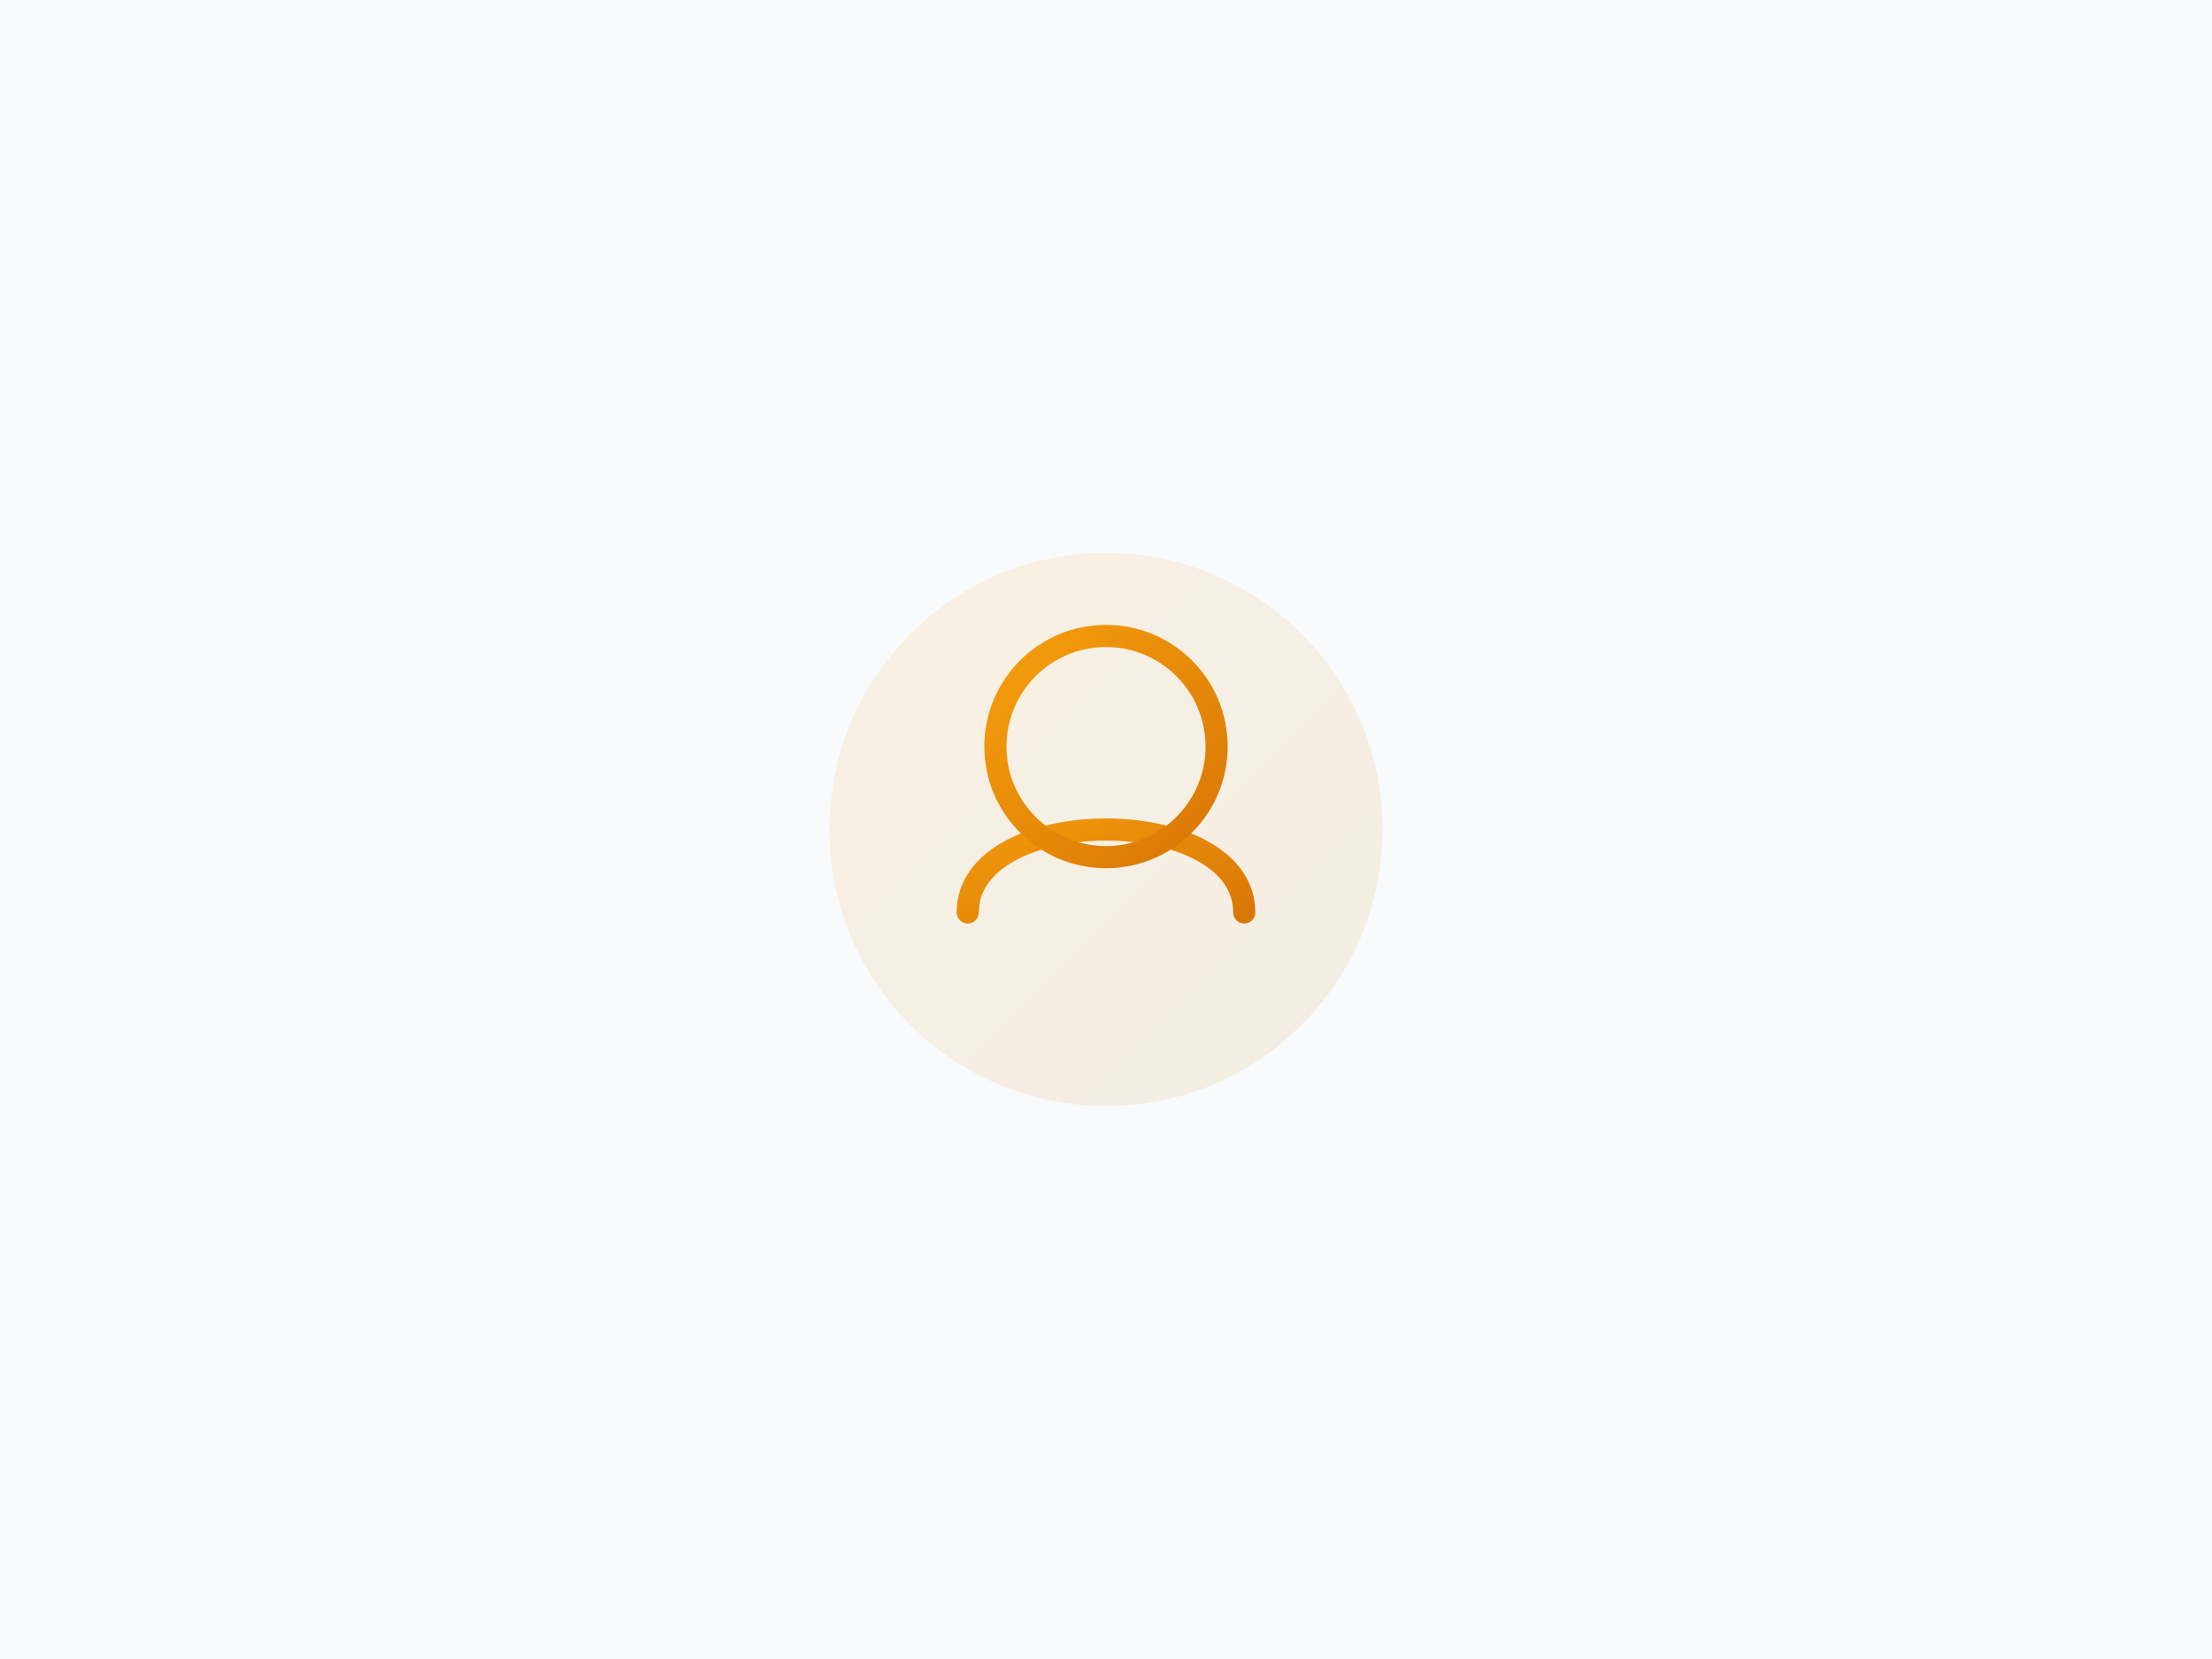 <svg xmlns="http://www.w3.org/2000/svg" width="800" height="600" viewBox="0 0 800 600">
  <defs>
    <linearGradient id="grad1" x1="0%" y1="0%" x2="100%" y2="100%">
      <stop offset="0%" style="stop-color:#F59E0B;stop-opacity:1" />
      <stop offset="100%" style="stop-color:#D97706;stop-opacity:1" />
    </linearGradient>
  </defs>
  <rect width="100%" height="100%" fill="#f8fafc"/>
  <g transform="translate(250,150)">
    <circle cx="150" cy="150" r="100" fill="url(#grad1)" opacity="0.1"/>
    <path d="M100 180 C100 140, 200 140, 200 180" fill="none" stroke="url(#grad1)" stroke-width="8" stroke-linecap="round"/>
    <circle cx="150" cy="120" r="40" fill="none" stroke="url(#grad1)" stroke-width="8"/>
    <path d="M130 160 L170 160" fill="none" stroke="url(#grad1)" stroke-width="8" stroke-linecap="round"/>
  </g>
</svg>